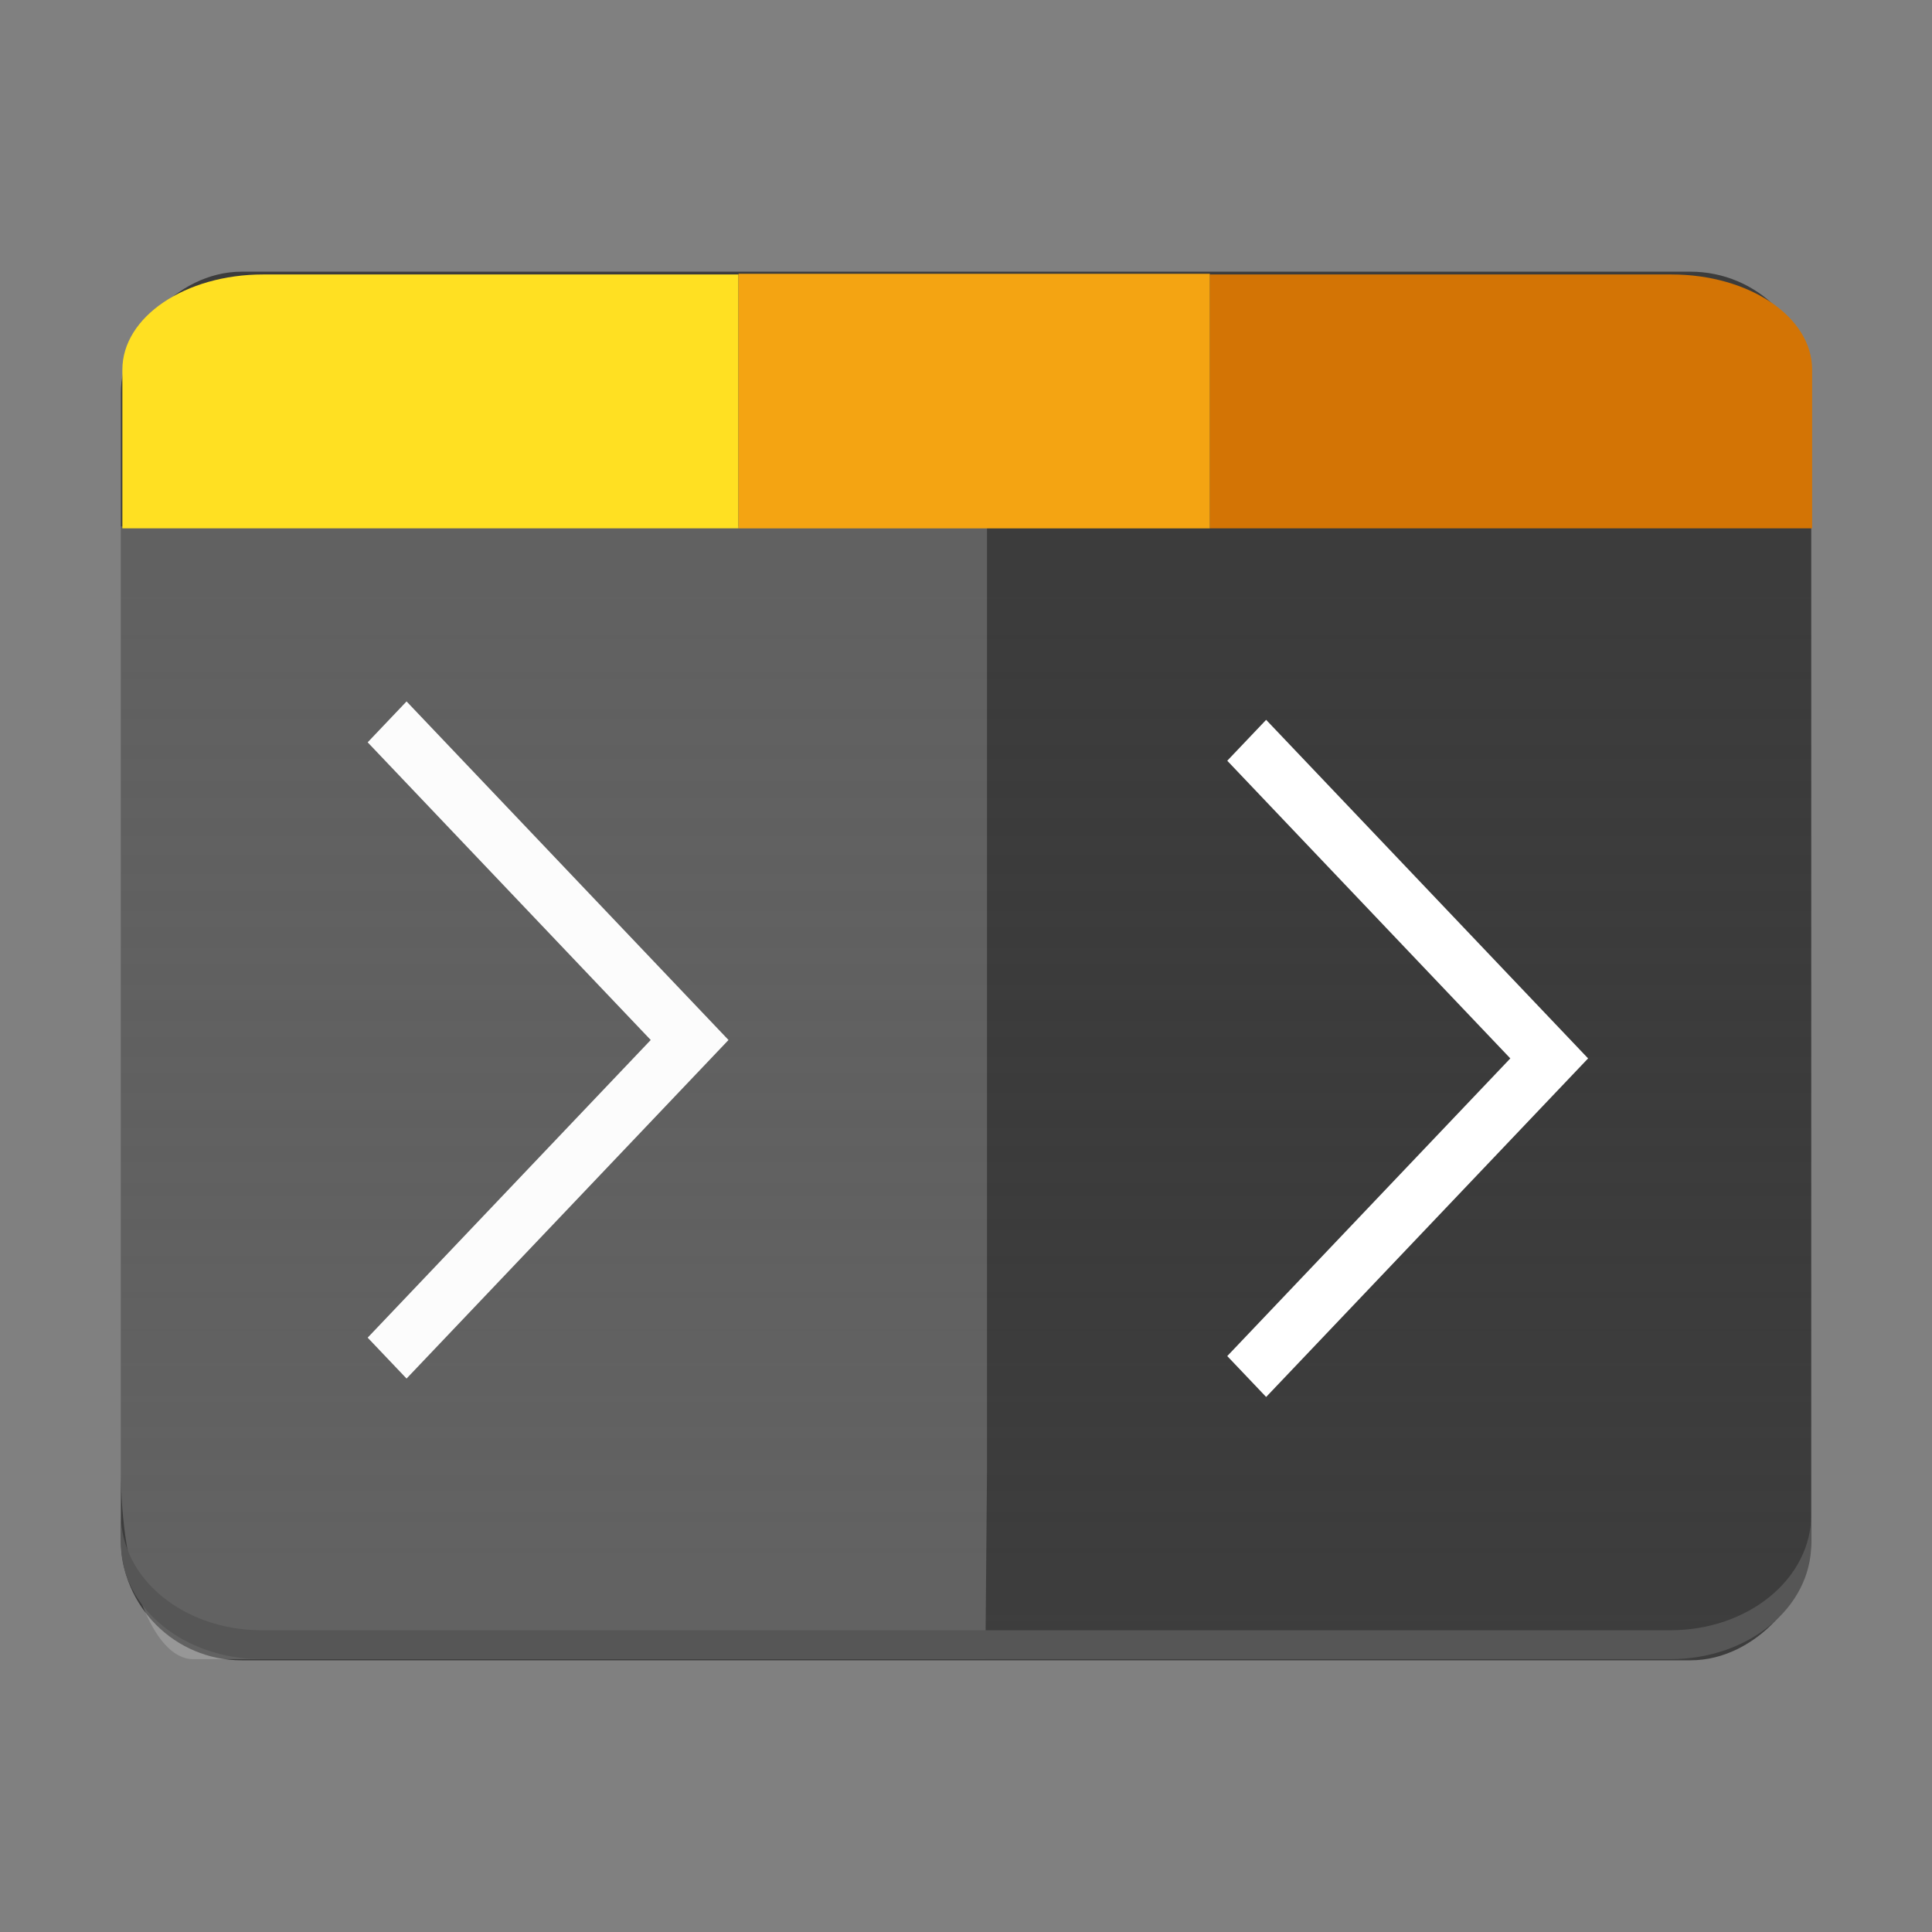 <?xml version="1.0" encoding="UTF-8" standalone="no"?>
<svg
   xmlns:dc="http://purl.org/dc/elements/1.1/"
   xmlns:cc="http://creativecommons.org/ns#"
   xmlns:rdf="http://www.w3.org/1999/02/22-rdf-syntax-ns#"
   xmlns:svg="http://www.w3.org/2000/svg"
   xmlns="http://www.w3.org/2000/svg"
   xmlns:xlink="http://www.w3.org/1999/xlink"
   xmlns:sodipodi="http://sodipodi.sourceforge.net/DTD/sodipodi-0.dtd"
   xmlns:inkscape="http://www.inkscape.org/namespaces/inkscape"
   viewBox="0 0 64 64"
   version="1.1"
   id="svg26"
   sodipodi:docname="terminator.svg"
   width="64"
   height="64"
   inkscape:version="0.92.4 5da689c313, 2019-01-14">
  <rect x="0" y="0" width="64" height="64" fill="#808080" stroke="none"/>
  <defs
     id="defs30">
    <linearGradient
       inkscape:collect="always"
       id="linearGradient950">
      <stop
         style="stop-color:#3d3d3d;stop-opacity:1"
         offset="0"
         id="stop946" />
      <stop
         style="stop-color:#282828;stop-opacity:0.773"
         offset="1"
         id="stop948" />
    </linearGradient>
    <linearGradient
       y2="996.36"
       x2="30"
       gradientTransform="matrix(1.167,0,0,0.958,-5.328,-1009.788)"
       y1="1044.4"
       gradientUnits="userSpaceOnUse"
       x1="30"
       id="linearGradient5940">
      <stop
         offset="0"
         stop-color="#343031"
         id="stop5936"
         style="stop-color:#ff7678;stop-opacity:1" />
      <stop
         offset="1"
         stop-color="#534d52"
         id="stop5938"
         style="stop-color:#ff7330;stop-opacity:1" />
    </linearGradient>
    <linearGradient
       y2="1250.4"
       x2="843"
       gradientTransform="matrix(1.555,0,0,0.958,-1287.048,-1231.124)"
       y1="1249.4"
       gradientUnits="userSpaceOnUse"
       x1="843"
       id="linearGradient5859-2">
      <stop
         offset="0"
         id="stop13580" />
      <stop
         offset="1"
         stop-opacity="0"
         id="stop13582" />
    </linearGradient>
    <linearGradient
       y2="1250.4"
       x2="843"
       gradientTransform="matrix(1.555,0,0,0.92,-1287.048,-1116.502)"
       y1="1249.4"
       gradientUnits="userSpaceOnUse"
       x1="843"
       id="linearGradient5859-2-9">
      <stop
         offset="0"
         stop-color="#fff"
         id="stop13572" />
      <stop
         offset="1"
         stop-opacity="0"
         stop-color="#fff"
         id="stop13574" />
    </linearGradient>
    <linearGradient
       y2="996.36"
       x2="30"
       gradientTransform="matrix(1.434,0,0,1.156,-10.724,-2195.747)"
       y1="1044.4"
       gradientUnits="userSpaceOnUse"
       x1="30"
       id="linearGradient5940-4">
      <stop
         offset="0"
         stop-color="#343031"
         id="stop5936-2" />
      <stop
         offset="1"
         stop-color="#534d52"
         id="stop5938-9" />
    </linearGradient>
    <linearGradient
       y2="1250.4"
       x2="843"
       gradientTransform="matrix(1.541,0,0,1.156,-1278.193,-2466.314)"
       y1="1249.4"
       gradientUnits="userSpaceOnUse"
       x1="843"
       id="linearGradient5859-2-99">
      <stop
         offset="0"
         id="stop13580-8" />
      <stop
         offset="1"
         stop-opacity="0"
         id="stop13582-1" />
    </linearGradient>
    <linearGradient
       y2="1250.4"
       x2="843"
       gradientTransform="matrix(1.889,0,0,1.156,-1567.444,-422.334)"
       y1="1249.4"
       gradientUnits="userSpaceOnUse"
       x1="843"
       id="linearGradient5859-2-9-1">
      <stop
         offset="0"
         stop-color="#fff"
         id="stop13572-3" />
      <stop
         offset="1"
         stop-opacity="0"
         stop-color="#fff"
         id="stop13574-9" />
    </linearGradient>
    <linearGradient
       inkscape:collect="always"
       xlink:href="#linearGradient950"
       id="linearGradient952"
       x1="35"
       y1="-54"
       x2="35"
       y2="-19"
       gradientUnits="userSpaceOnUse" />
  </defs>
  <sodipodi:namedview
     pagecolor="#ffffff"
     bordercolor="#666666"
     borderopacity="1"
     objecttolerance="10"
     gridtolerance="10"
     guidetolerance="10"
     inkscape:pageopacity="0"
     inkscape:pageshadow="2"
     inkscape:window-width="1366"
     inkscape:window-height="700"
     id="namedview28"
     showgrid="true"
     inkscape:zoom="1.7383042"
     inkscape:cx="19.961683"
     inkscape:cy="39.64812"
     inkscape:window-x="0"
     inkscape:window-y="0"
     inkscape:window-maximized="1"
     inkscape:current-layer="svg26">
    <inkscape:grid
       type="xygrid"
       id="grid954" />
  </sodipodi:namedview>
  <linearGradient
     id="a">
    <stop
       offset="0"
       stop-color="#00ff7f"
       id="stop2" />
    <stop
       offset="1"
       stop-color="#5fff0f"
       stop-opacity=".941"
       id="stop4" />
  </linearGradient>
  <linearGradient
     id="b"
     gradientUnits="userSpaceOnUse"
     x1="-16.165"
     x2="8.121"
     xlink:href="#a"
     y1="90.875"
     y2="90.875" />
  <linearGradient
     id="c"
     gradientUnits="userSpaceOnUse"
     x1="-5.158"
     x2="8.162"
     xlink:href="#a"
     y1="96.88"
     y2="96.88" />
  <linearGradient
     id="d"
     gradientUnits="userSpaceOnUse"
     x1="-16.411"
     x2="9.126"
     y1="69.009"
     y2="69.009">
    <stop
       offset="0"
       stop-color="#ff007d"
       id="stop9" />
    <stop
       offset="1"
       stop-color="#f000ff"
       id="stop11" />
  </linearGradient>
  <rect
     x="4.004"
     y="-55"
     width="55.996"
     height="46"
     ry="4"
     transform="scale(1,-1)"
     style="color:#000000;isolation:auto;mix-blend-mode:normal;solid-color:#000000;fill:url(#linearGradient952);stroke-width:1;color-rendering:auto;image-rendering:auto;shape-rendering:auto;fill-opacity:1"
     id="rect5932"
     rx="4" />
  <g
     id="g4172"
     transform="matrix(0.911,0,0,0.958,-6.763,3.75)"
     style="fill:#ffffff;fill-opacity:1;stroke-width:1.07">
    <path
       id="path5942"
       style="color:#000000;text-indent:0;text-decoration:none;text-decoration-line:none;text-decoration-style:solid;text-decoration-color:#000000;text-transform:none;white-space:normal;isolation:auto;mix-blend-mode:normal;solid-color:#000000;fill:#ffffff;fill-opacity:1;fill-rule:evenodd;stroke-width:1.07;color-rendering:auto;image-rendering:auto;shape-rendering:auto"
       d="m 22.207,20.34 -1.414,1.414 10.293,10.293 -10.293,10.293 1.414,1.414 11.707,-11.707 z"
       inkscape:connector-curvature="0" />
  </g>
  <path
     inkscape:connector-curvature="0"
     d="m 6.395,54.962 c -1.325,0 -2.391,-2.789 -2.391,-6.254 V 17.437 H 32.696 v 31.271 l -0.054,6.254 z"
     style="color:#000000;opacity:0.207;isolation:auto;mix-blend-mode:normal;solid-color:#000000;fill:#efefef;fill-opacity:1;stroke-width:1;color-rendering:auto;image-rendering:auto;shape-rendering:auto"
     id="rect5987-8"
     sodipodi:nodetypes="ssccccs" />
  <path
     inkscape:connector-curvature="0"
     d="m 8.671,54.962 c -2.585,0 -4.666,-1.71 -4.666,-3.833 v -0.958 c 0,2.124 2.081,3.833 4.666,3.833 H 55.334 c 2.585,0 4.666,-1.71 4.666,-3.833 v 0.958 c 0,2.124 -2.081,3.833 -4.666,3.833 z"
     style="color:#000000;isolation:auto;mix-blend-mode:normal;solid-color:#000000;fill:#565656;stroke-width:1;color-rendering:auto;image-rendering:auto;shape-rendering:auto;fill-opacity:1"
     id="rect5932-3" />
  <g
     style="stroke-width:1.471"
     id="layer1"
     transform="matrix(0.678,0,0,0.682,-72.043,-667.448)">
    <g
       transform="matrix(1.72,0,0,1.156,98.477,-159.843)"
       style="stroke-width:1.043"
       id="g856">
      <path
         transform="translate(0,988.36)"
         inkscape:connector-curvature="0"
         id="rect845"
         d="m 12,8.039 c -2.216,0 -4,1.784 -4,4 v 6.668 H 25.502 V 8.039 Z"
         style="color:#000000;isolation:auto;mix-blend-mode:normal;solid-color:#000000;fill:#ffe022;fill-opacity:1;stroke-width:1.043;color-rendering:auto;image-rendering:auto;shape-rendering:auto" />
      <path
         transform="translate(0,988.36)"
         inkscape:connector-curvature="0"
         id="rect5932-7"
         d="M 38.889,8.039 V 18.707 H 56 V 12.039 C 56,9.823 54.216,8.039 52,8.039 Z"
         style="color:#000000;isolation:auto;mix-blend-mode:normal;solid-color:#000000;fill:#d37405;fill-opacity:1;stroke-width:1.043;color-rendering:auto;image-rendering:auto;shape-rendering:auto" />
      <rect
         style="opacity:1;fill:#f4a412;fill-opacity:1;stroke:none;stroke-width:0.313;stroke-linecap:square;stroke-linejoin:miter;stroke-miterlimit:4;stroke-dasharray:none;stroke-opacity:0.513"
         id="rect835"
         width="13.387"
         height="10.697"
         x="25.503"
         y="996.371"
         ry="0"
         rx="0" />
    </g>
  </g>
  <g
     style="fill:#ffffff;fill-opacity:1;stroke-width:1.07"
     transform="matrix(0.911,0,0,0.958,21.712,4.36)"
     id="g929">
    <path
       inkscape:connector-curvature="0"
       d="m 22.207,20.34 -1.414,1.414 10.293,10.293 -10.293,10.293 1.414,1.414 11.707,-11.707 z"
       style="color:#000000;text-indent:0;text-decoration:none;text-decoration-line:none;text-decoration-style:solid;text-decoration-color:#000000;text-transform:none;white-space:normal;isolation:auto;mix-blend-mode:normal;solid-color:#000000;fill:#ffffff;fill-opacity:1;fill-rule:evenodd;stroke-width:1.07;color-rendering:auto;image-rendering:auto;shape-rendering:auto"
       id="path927" />
  </g>
</svg>
